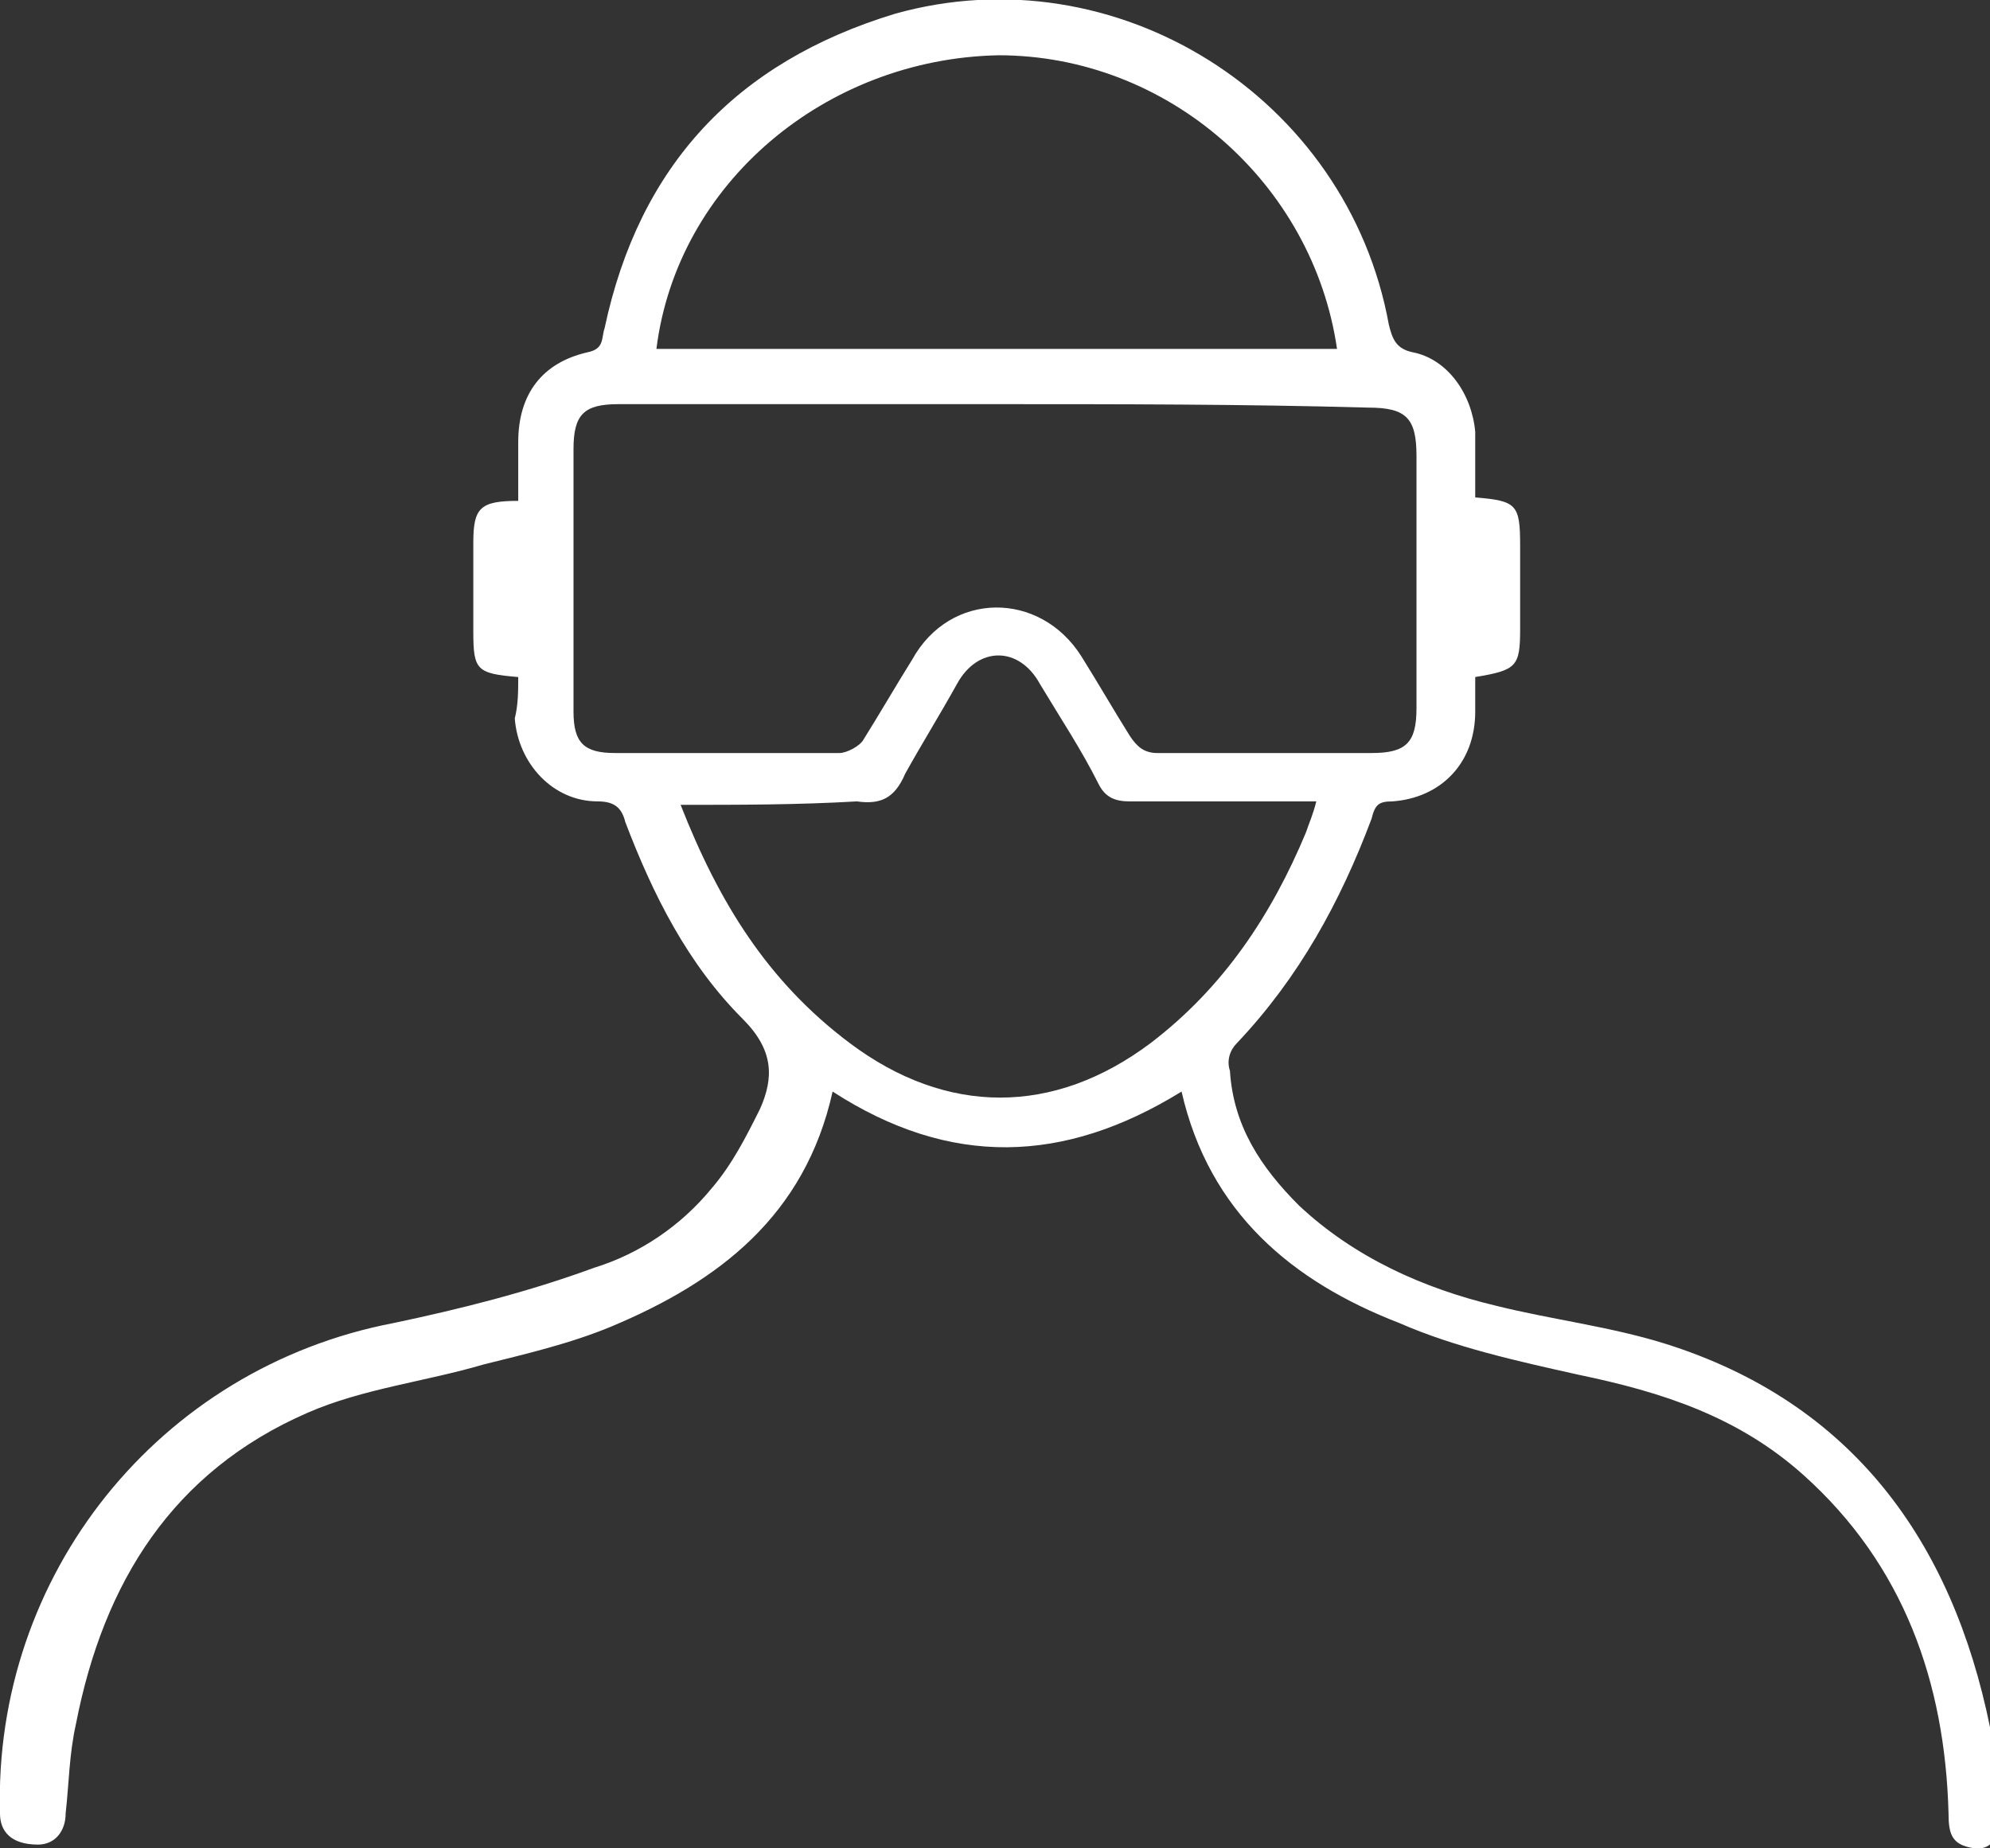 <?xml version="1.0" encoding="utf-8"?>
<!-- Generator: Adobe Illustrator 22.0.0, SVG Export Plug-In . SVG Version: 6.00 Build 0)  -->
<svg version="1.1" id="Layer_1" xmlns="http://www.w3.org/2000/svg" xmlns:xlink="http://www.w3.org/1999/xlink" x="0px" y="0px"
	 viewBox="0 0 57.6 53.5" style="enable-background:new 0 0 57.6 53.5;" xml:space="preserve">
<rect x="0" y="0" width="57.6" height="53.5" fill="#333333" stroke="none"/>
<style type="text/css">
	.Drop_x0020_Shadow{fill:none;}
	.Thick_x0020_Blue_x0020_Neon{fill:none;stroke:#0073BC;stroke-width:10;stroke-linecap:round;stroke-linejoin:round;}
	.Illuminating_x0020_Aqua{fill:url(#SVGID_1_);stroke:#FFFFFF;stroke-width:0.25;stroke-miterlimit:1;}
	.Black_x0020_Highlight{fill:url(#SVGID_2_);stroke:#FFFFFF;stroke-width:0.363;stroke-miterlimit:1;}
	.Bugaboo_GS{fill-rule:evenodd;clip-rule:evenodd;fill:#FFDD00;}
	.st0{fill:#FFFFFF;}
</style>
<linearGradient id="SVGID_1_" gradientUnits="userSpaceOnUse" x1="-152.463" y1="-150.559" x2="-152.463" y2="-151.559">
	<stop  offset="0" style="stop-color:#1D59F4"/>
	<stop  offset="0.618" style="stop-color:#2D65EE"/>
	<stop  offset="0.629" style="stop-color:#3864F3"/>
	<stop  offset="0.983" style="stop-color:#00DDFC"/>
</linearGradient>
<linearGradient id="SVGID_2_" gradientUnits="userSpaceOnUse" x1="-152.463" y1="-150.559" x2="-152.463" y2="-151.559">
	<stop  offset="0" style="stop-color:#060606"/>
	<stop  offset="0.618" style="stop-color:#000000"/>
	<stop  offset="0.629" style="stop-color:#000000"/>
	<stop  offset="0.983" style="stop-color:#000000"/>
</linearGradient>
<path class="st0" d="M15,19.6c-1.2-0.1-1.3-0.2-1.3-1.3c0-0.9,0-1.7,0-2.6c0-1,0.2-1.2,1.3-1.2c0-0.6,0-1.2,0-1.7
	c0-1.4,0.7-2.3,2-2.6c0.5-0.1,0.4-0.4,0.5-0.7c1-4.7,3.8-7.7,8.4-9.1c6.4-1.8,13.1,2.4,14.3,9c0.1,0.4,0.2,0.7,0.7,0.8
	c1,0.2,1.7,1.2,1.8,2.3c0,0.6,0,1.3,0,1.9c1.2,0.1,1.3,0.2,1.3,1.4c0,0.8,0,1.6,0,2.4c0,1.1-0.1,1.2-1.3,1.4c0,0.3,0,0.7,0,1
	c0,1.5-1,2.5-2.4,2.6c-0.4,0-0.5,0.1-0.6,0.5c-0.9,2.4-2.1,4.6-3.9,6.5c-0.2,0.2-0.3,0.5-0.2,0.8c0.1,1.6,0.9,2.8,2,3.9
	c1.6,1.5,3.6,2.4,5.7,2.9c1.6,0.4,3.3,0.6,4.9,1.1c5.4,1.7,8.3,5.7,9.4,11.1c0.2,0.9,0.2,1.7,0.3,2.6c0,0.6-0.3,1-0.8,0.9
	c-0.6-0.1-0.7-0.4-0.7-1c-0.1-3.8-1.3-7.2-4.2-9.8c-1.9-1.7-4.1-2.4-6.5-2.9c-1.8-0.4-3.6-0.8-5.2-1.5c-3.1-1.2-5.5-3.2-6.3-6.7
	c-3.4,2.1-6.7,2.2-10.1,0c-0.8,3.6-3.3,5.5-6.4,6.8c-1.2,0.5-2.5,0.8-3.7,1.1c-1.7,0.5-3.5,0.7-5.1,1.4c-3.9,1.7-5.9,4.9-6.7,9
	c-0.2,0.9-0.2,1.7-0.3,2.6c0,0.5-0.3,0.9-0.8,0.9C0.3,53.4,0,53,0,52.5c-0.2-6.9,4.6-12.9,11.4-14.2c1.9-0.4,3.9-0.9,5.8-1.6
	c1.3-0.4,2.5-1.2,3.4-2.3c0.6-0.7,1-1.5,1.4-2.3c0.4-0.9,0.4-1.7-0.5-2.6c-1.6-1.6-2.6-3.6-3.4-5.7c-0.1-0.4-0.3-0.6-0.8-0.6
	c-1.3,0-2.3-1.1-2.4-2.4C15,20.4,15,20,15,19.6 M28.8,11.7c-3.6,0-7.3,0-10.9,0c-1,0-1.3,0.3-1.3,1.3c0,2.5,0,5,0,7.6
	c0,0.9,0.3,1.2,1.2,1.2c2.2,0,4.3,0,6.5,0c0.2,0,0.6-0.2,0.7-0.4c0.5-0.8,0.9-1.5,1.4-2.3c1.1-2,3.7-2,4.9-0.1
	c0.5,0.8,0.9,1.5,1.4,2.3c0.2,0.3,0.4,0.5,0.8,0.5c2.1,0,4.1,0,6.2,0c1,0,1.3-0.3,1.3-1.3c0-2.4,0-4.9,0-7.3c0-1.1-0.3-1.4-1.4-1.4
	C36,11.7,32.4,11.7,28.8,11.7 M19,10.1h19.7c-0.7-4.8-4.9-8.5-9.8-8.5C23.9,1.7,19.6,5.3,19,10.1 M19.7,23.3
	c1.1,2.8,2.5,5.1,4.9,6.9c2.8,2.1,5.9,2.1,8.7,0c2.1-1.6,3.5-3.7,4.5-6.1c0.1-0.3,0.2-0.5,0.3-0.9h-0.7c-1.6,0-3.1,0-4.7,0
	c-0.4,0-0.7-0.1-0.9-0.5c-0.5-1-1.1-1.9-1.7-2.9c-0.6-1.1-1.8-1.1-2.4,0c-0.5,0.9-1,1.7-1.5,2.6c-0.3,0.7-0.7,0.9-1.4,0.8
	C23.1,23.3,21.4,23.3,19.7,23.3"/>
</svg>
